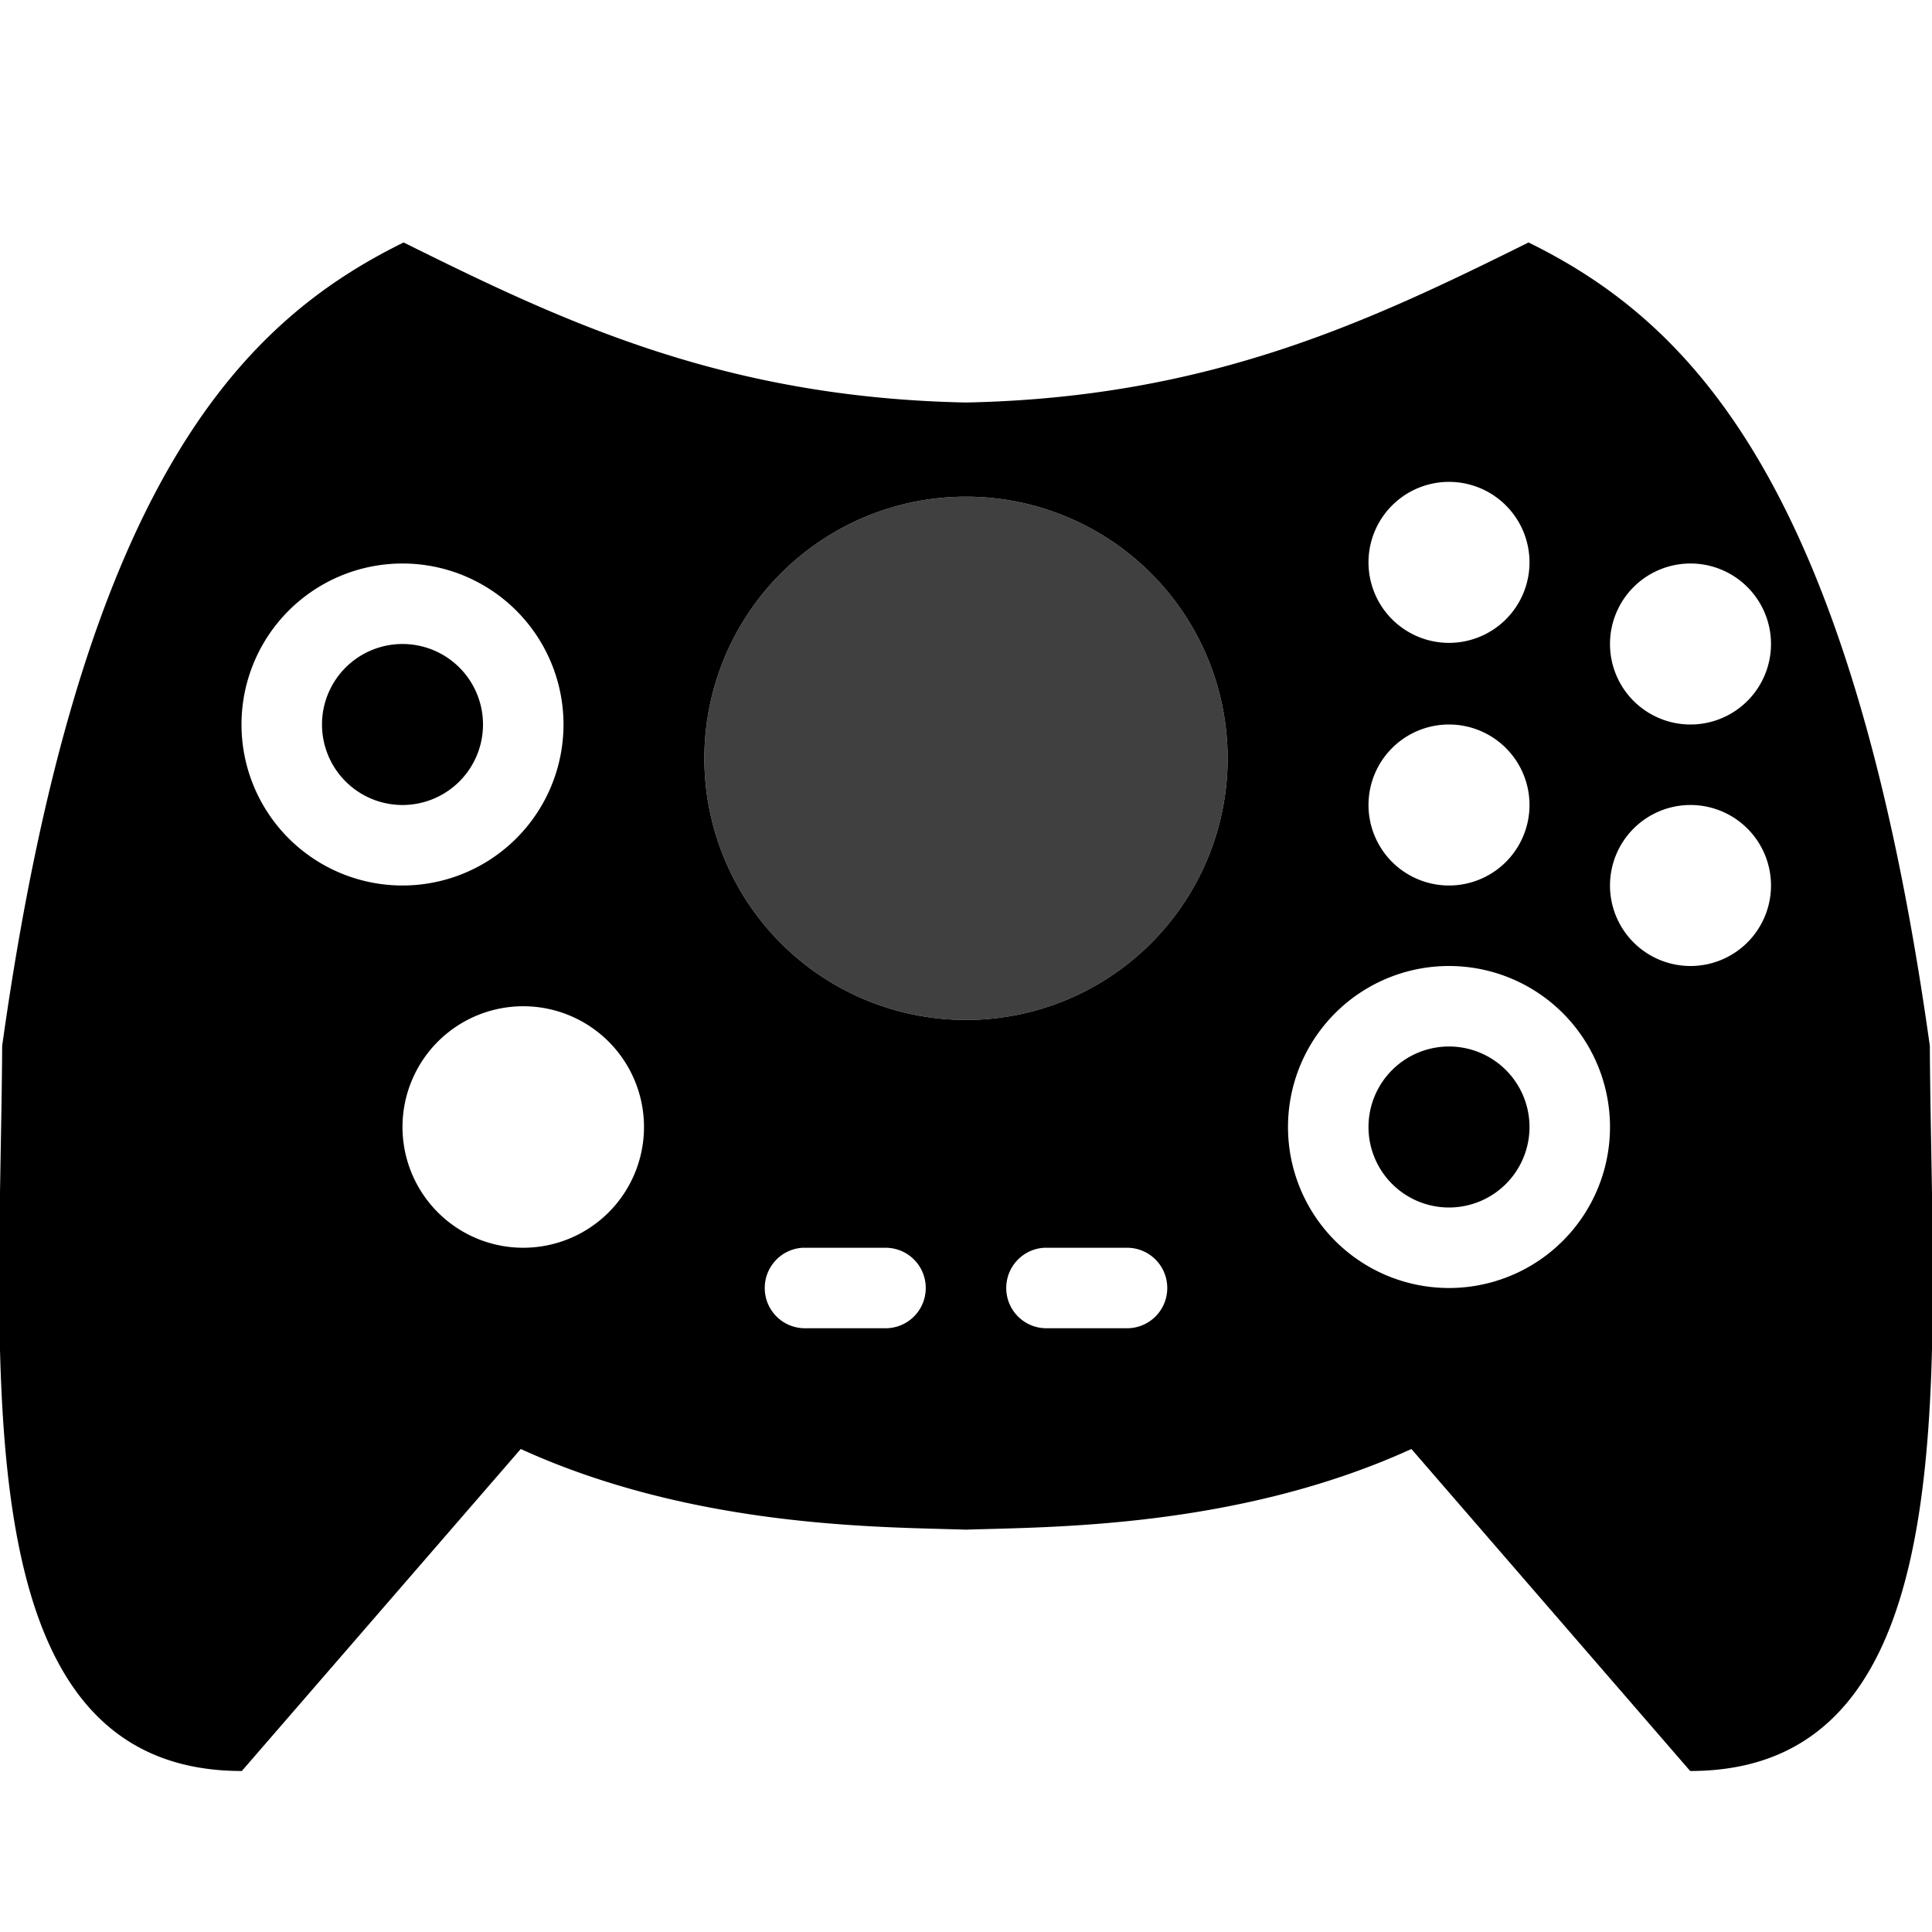 <?xml version="1.0" encoding="UTF-8" standalone="no"?>
<svg height="24px" viewBox="0 0 24 24" width="24px" xmlns="http://www.w3.org/2000/svg">
  <path d="M 5.014 3.012 C 3.004 4.001 1.004 6.001 0.027 12.992 C 0.004 17.001 -0.495 22 3.004 22 L 6.469 18 C 8.642 18.991 10.984 18.967 11.996 19.002 C 11.998 19.002 12.002 19.002 12.004 19.002 C 13.016 18.967 15.36 18.991 17.533 18 L 20.996 22 C 24.495 22 23.996 17.001 23.973 12.992 C 22.996 6.001 20.998 4.001 18.988 3.012 C 16.999 4 15.012 4.939 12.004 5 C 12.001 5 11.999 5 11.996 5 C 8.988 4.939 7.003 4 5.014 3.012 z M 18 5.986 A 1 1 0 0 1 19 6.986 A 1 1 0 0 1 18 7.986 A 1 1 0 0 1 17 6.986 A 1 1 0 0 1 18 5.986 z M 12 6.17 A 3.25 3.25 0 0 1 15.25 9.42 A 3.25 3.25 0 0 1 12 12.67 A 3.25 3.25 0 0 1 8.75 9.42 A 3.25 3.25 0 0 1 12 6.17 z M 5 7 A 2 2 0 0 1 7 9 A 2 2 0 0 1 5 11 A 2 2 0 0 1 3 9 A 2 2 0 0 1 5 7 z M 21 7 A 1 1 0 0 1 22 8 A 1 1 0 0 1 21 9 A 1 1 0 0 1 20 8 A 1 1 0 0 1 21 7 z M 5 8 A 1 1 0 0 0 4 9 A 1 1 0 0 0 5 10 A 1 1 0 0 0 6 9 A 1 1 0 0 0 5 8 z M 18 9 A 1 1 0 0 1 19 10 A 1 1 0 0 1 18 11 A 1 1 0 0 1 17 10 A 1 1 0 0 1 18 9 z M 21 10 A 1 1 0 0 1 22 11 A 1 1 0 0 1 21 12 A 1 1 0 0 1 20 11 A 1 1 0 0 1 21 10 z M 18 12 A 2 2 0 0 1 20 14 A 2 2 0 0 1 18 16 A 2 2 0 0 1 16 14 A 2 2 0 0 1 18 12 z M 6.5 12.5 A 1.5 1.5 0 0 1 8 14 A 1.5 1.5 0 0 1 6.5 15.5 A 1.5 1.5 0 0 1 5 14 A 1.5 1.5 0 0 1 6.5 12.5 z M 18 13 A 1 1 0 0 0 17 14 A 1 1 0 0 0 18 15 A 1 1 0 0 0 19 14 A 1 1 0 0 0 18 13 z M 9.975 15.5 C 9.983 15.5 9.991 15.5 10 15.5 L 11 15.5 C 11.277 15.5 11.5 15.723 11.5 16 C 11.5 16.277 11.277 16.5 11 16.5 L 10 16.5 C 9.723 16.5 9.5 16.277 9.5 16 C 9.5 15.732 9.71 15.513 9.975 15.5 z M 12.975 15.5 C 12.983 15.5 12.991 15.5 13 15.5 L 14 15.5 C 14.277 15.5 14.5 15.723 14.5 16 C 14.5 16.277 14.277 16.5 14 16.5 L 13 16.5 C 12.723 16.5 12.5 16.277 12.5 16 C 12.5 15.732 12.71 15.513 12.975 15.5 z " />
  <path d="M 15.25,9.42 A 3.25,3.25 0 0 1 12,12.67 3.25,3.25 0 0 1 8.75,9.42 a 3.25,3.25 0 0 1 3.25,-3.25 3.25,3.25 0 0 1 3.25,3.25 z" fill-opacity="0.75" />
</svg>
